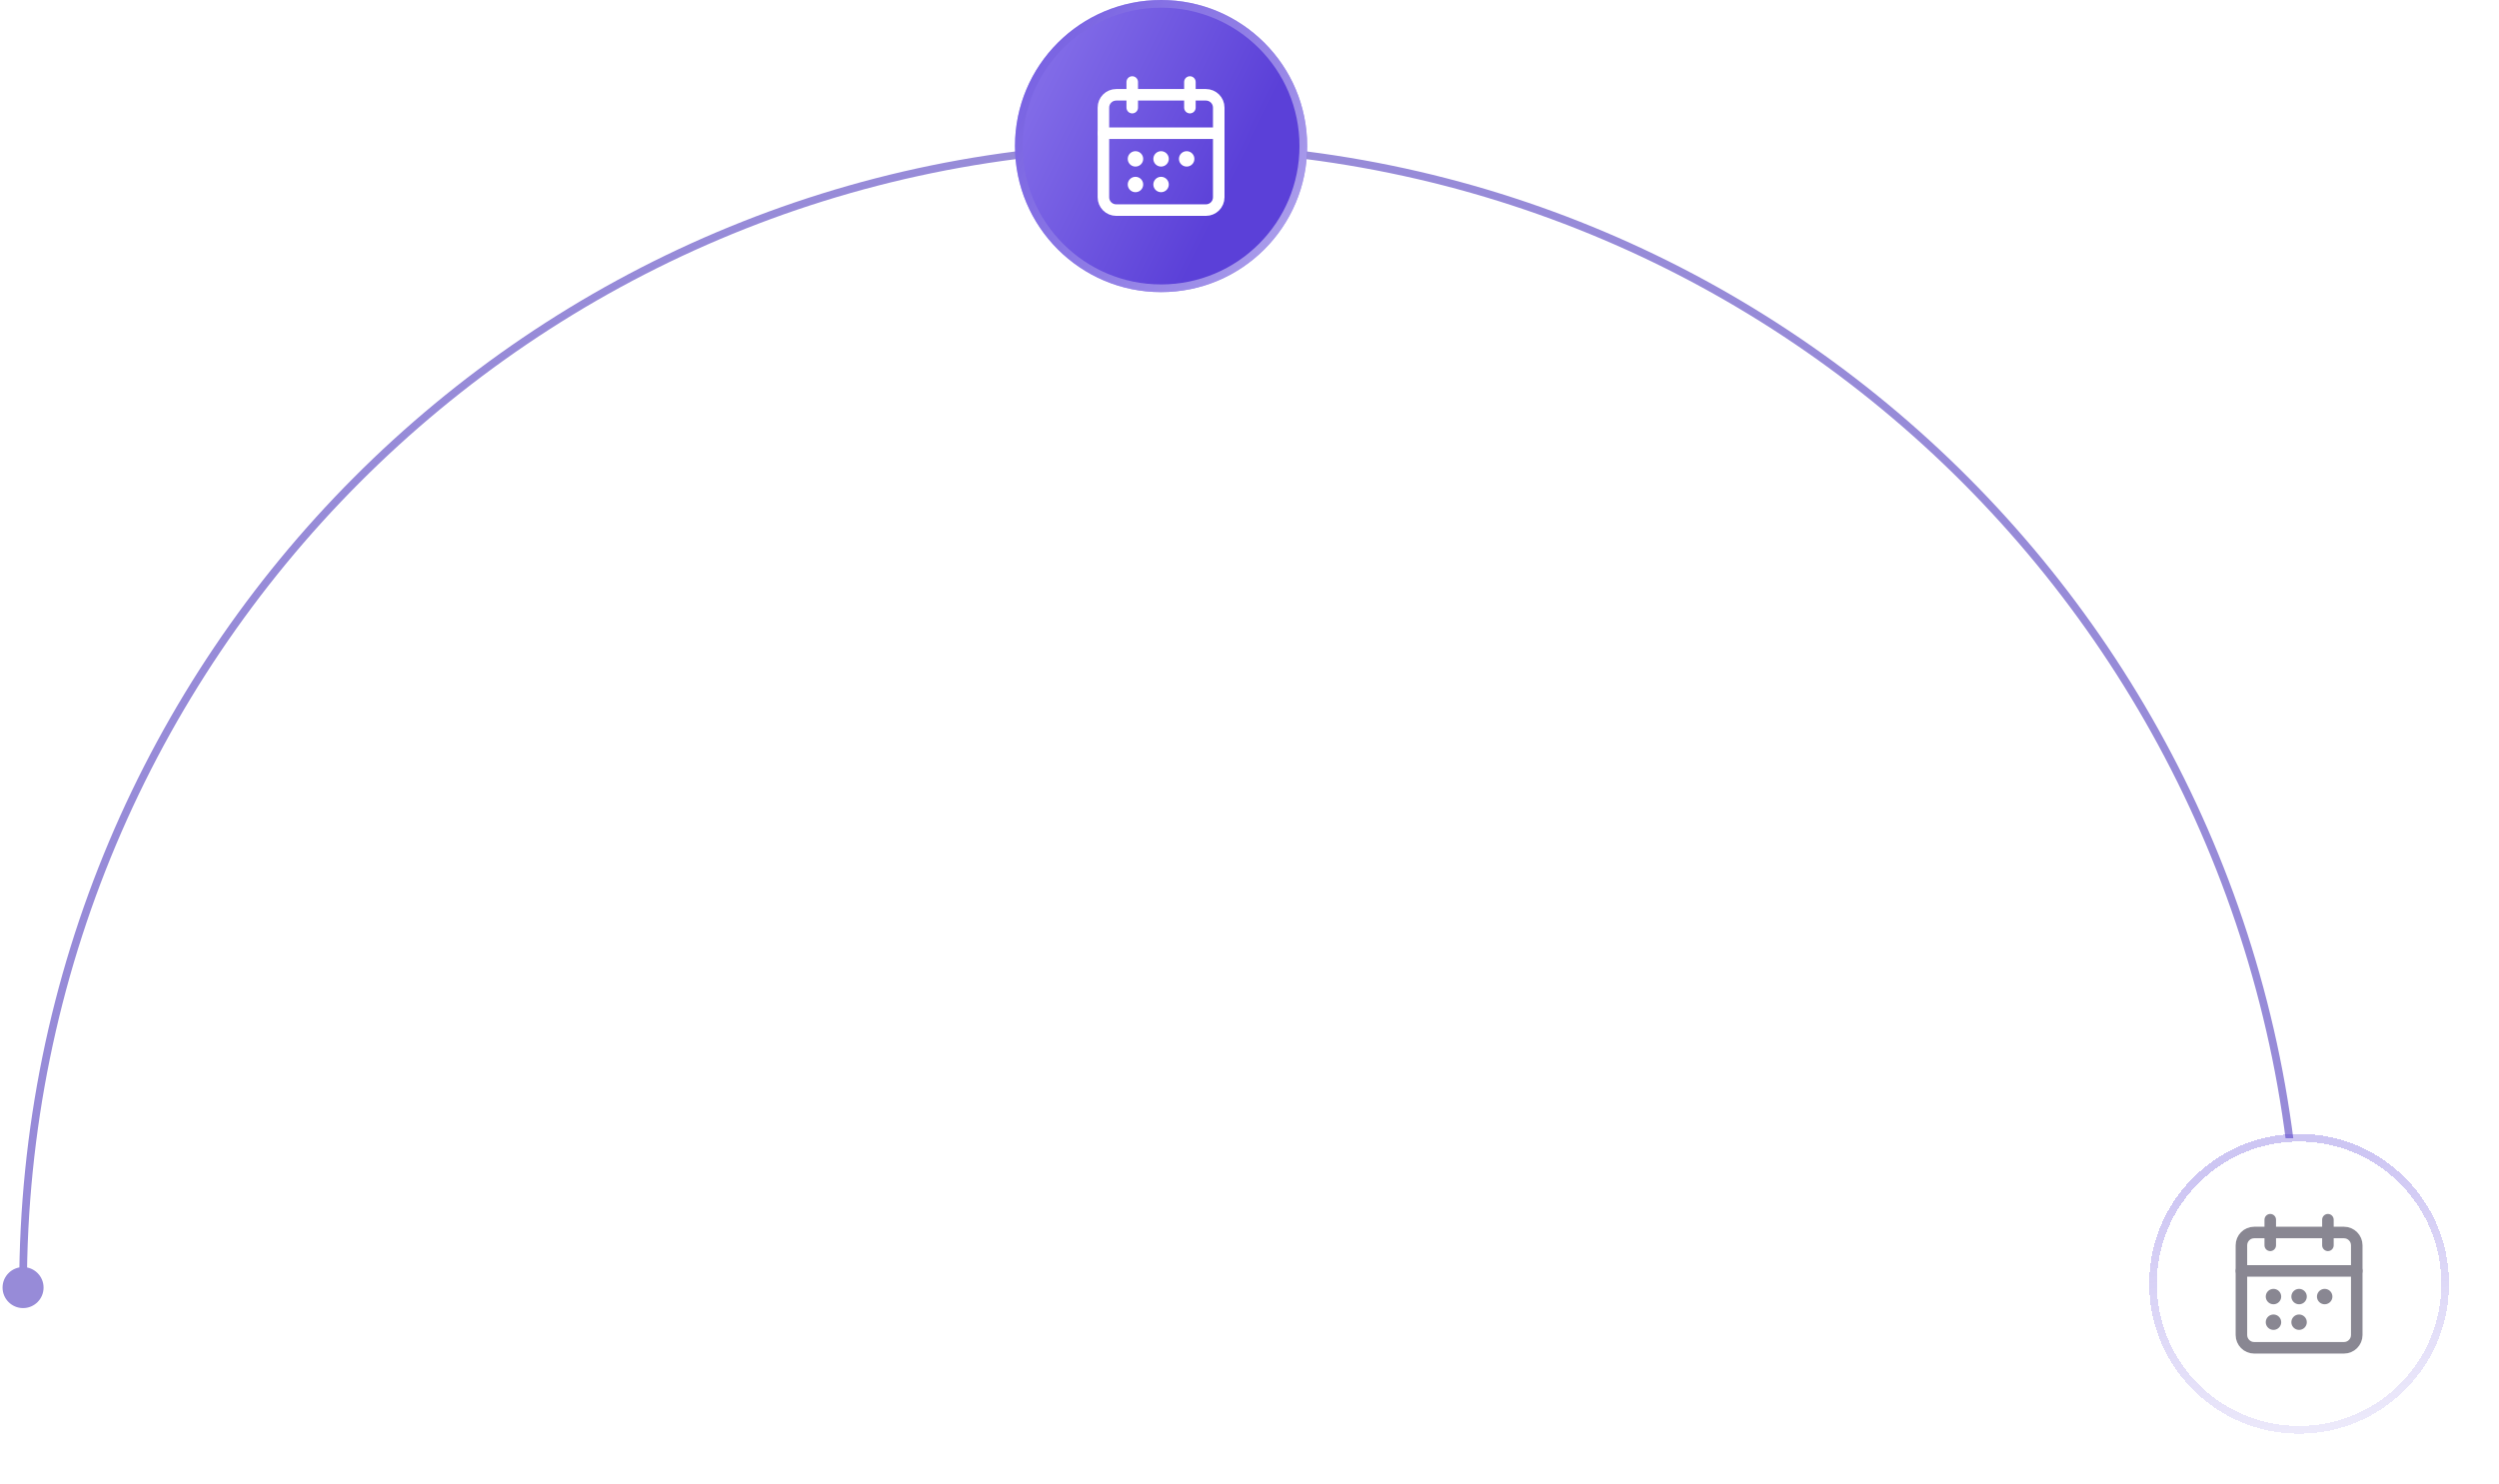 <svg width="325" height="193" viewBox="0 0 325 193" fill="none" xmlns="http://www.w3.org/2000/svg">
<path d="M0.333 167.498C0.333 168.971 1.527 170.165 3 170.165C4.473 170.165 5.667 168.971 5.667 167.498C5.667 166.026 4.473 164.832 3 164.832C1.527 164.832 0.333 166.026 0.333 167.498ZM3 167.498H3.5C3.5 85.76 69.54 19.5 151 19.5V19V18.5C68.984 18.5 2.5 85.21 2.5 167.498H3ZM151 19V19.5C232.46 19.5 298.5 85.76 298.5 167.498H299H299.5C299.5 85.21 233.016 18.5 151 18.5V19Z" fill="#978BD8"/>
<circle cx="151" cy="19" r="19" fill="url(#paint0_linear_1_2)"/>
<circle cx="151" cy="19" r="18.5" stroke="url(#paint1_linear_1_2)" stroke-opacity="0.5"/>
<path d="M150.996 20.668H151.003M150.996 24.001H151.003M154.325 20.668H154.333M147.666 20.668H147.673M147.666 24.001H147.673" stroke="white" stroke-width="2" stroke-linecap="round" stroke-linejoin="round"/>
<path d="M154.75 10.668V14.001M147.25 10.668V14.001" stroke="white" stroke-width="1.5" stroke-linecap="round" stroke-linejoin="round"/>
<path d="M156.833 12.332H145.167C144.246 12.332 143.5 13.078 143.5 13.999V25.665C143.5 26.586 144.246 27.332 145.167 27.332H156.833C157.754 27.332 158.5 26.586 158.5 25.665V13.999C158.5 13.078 157.754 12.332 156.833 12.332Z" stroke="white" stroke-width="1.5" stroke-linecap="round" stroke-linejoin="round"/>
<path d="M143.5 17.332H158.5" stroke="white" stroke-width="1.5" stroke-linecap="round" stroke-linejoin="round"/>
<g filter="url(#filter0_d_1_2)">
<circle cx="299" cy="167" r="19" fill="white" shape-rendering="crispEdges"/>
<circle cx="299" cy="167" r="19" stroke="url(#paint2_linear_1_2)" stroke-opacity="0.3" shape-rendering="crispEdges"/>
</g>
<path d="M298.996 168.668H299.003M298.996 172.001H299.003M302.325 168.668H302.333M295.666 168.668H295.673M295.666 172.001H295.673" stroke="#898792" stroke-width="2" stroke-linecap="round" stroke-linejoin="round"/>
<path d="M302.75 158.668V162.001M295.25 158.668V162.001" stroke="#898792" stroke-width="1.5" stroke-linecap="round" stroke-linejoin="round"/>
<path d="M304.833 160.332C300.277 160.332 297.723 160.332 293.167 160.332C292.246 160.332 291.5 161.078 291.5 161.999V173.665C291.5 174.586 292.246 175.332 293.167 175.332H304.833C305.754 175.332 306.5 174.586 306.5 173.665V161.999C306.5 161.078 305.754 160.332 304.833 160.332Z" stroke="#898792" stroke-width="1.5" stroke-linecap="round" stroke-linejoin="round"/>
<path d="M291.5 165.332H306.5" stroke="#898792" stroke-width="1.5" stroke-linecap="round" stroke-linejoin="round"/>
<defs>
<filter id="filter0_d_1_2" x="273.5" y="141.5" width="51" height="51" filterUnits="userSpaceOnUse" color-interpolation-filters="sRGB">
<feFlood flood-opacity="0" result="BackgroundImageFix"/>
<feColorMatrix in="SourceAlpha" type="matrix" values="0 0 0 0 0 0 0 0 0 0 0 0 0 0 0 0 0 0 127 0" result="hardAlpha"/>
<feMorphology radius="2" operator="erode" in="SourceAlpha" result="effect1_dropShadow_1_2"/>
<feOffset/>
<feGaussianBlur stdDeviation="4"/>
<feComposite in2="hardAlpha" operator="out"/>
<feColorMatrix type="matrix" values="0 0 0 0 0.162 0 0 0 0 0.084 0 0 0 0 0.529 0 0 0 0.2 0"/>
<feBlend mode="normal" in2="BackgroundImageFix" result="effect1_dropShadow_1_2"/>
<feBlend mode="normal" in="SourceGraphic" in2="effect1_dropShadow_1_2" result="shape"/>
</filter>
<linearGradient id="paint0_linear_1_2" x1="145.214" y1="54.077" x2="81.706" y2="22.642" gradientUnits="userSpaceOnUse">
<stop stop-color="#5B40D8"/>
<stop offset="1" stop-color="#BBADFF"/>
</linearGradient>
<linearGradient id="paint1_linear_1_2" x1="122.634" y1="17.959" x2="163.448" y2="40.252" gradientUnits="userSpaceOnUse">
<stop stop-color="#5B41D8"/>
<stop offset="1" stop-color="white"/>
</linearGradient>
<linearGradient id="paint2_linear_1_2" x1="283" y1="154.5" x2="289.88" y2="192.784" gradientUnits="userSpaceOnUse">
<stop stop-color="#5B41D8"/>
<stop offset="1" stop-color="#5B41D8" stop-opacity="0.3"/>
</linearGradient>
</defs>
</svg>

